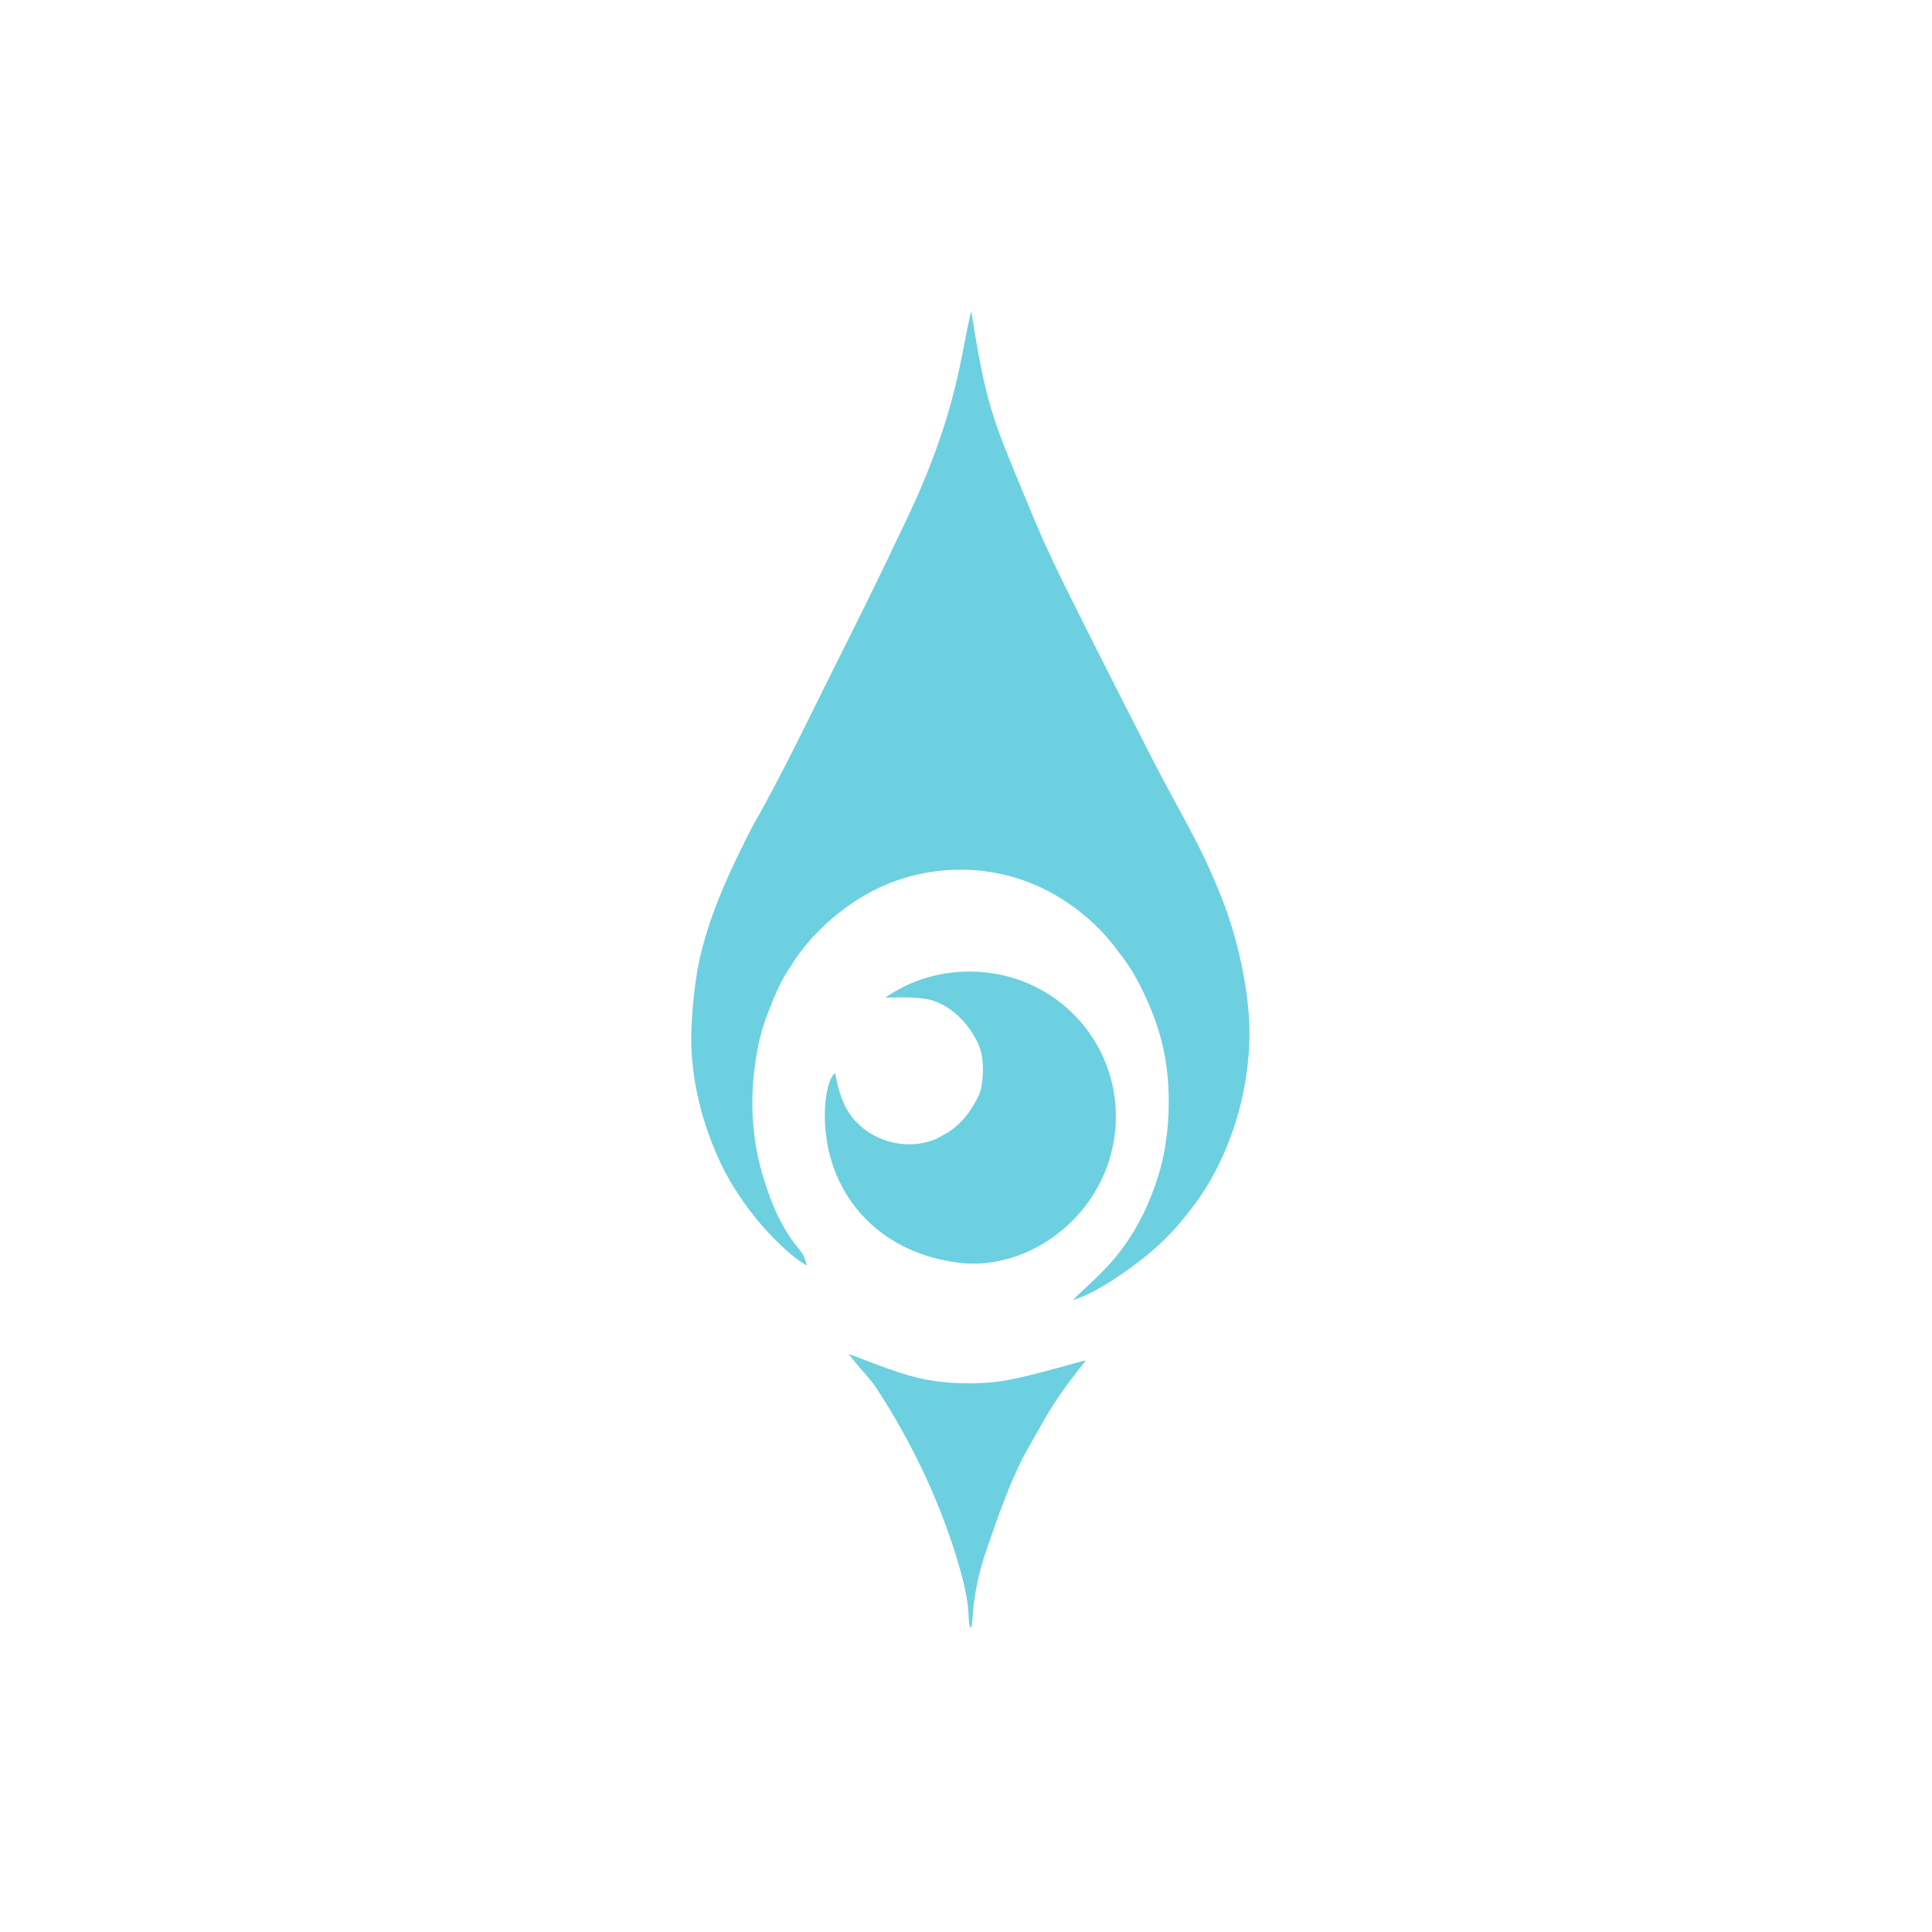 <?xml version="1.0" encoding="utf-8"?>
<svg xmlns="http://www.w3.org/2000/svg" width="232" height="232">
	<path fill="#6CD0E0" d="M111.92 120.115c-1.834-.46-3.737-.345-5.61-.31 5.048-3.584 12.23-4.235 18.141-1.246 6.543 3.309 10.536 10.502 9.332 18.225-1.491 9.569-10.435 15.78-18.442 14.87-9.249-1.052-15.284-7.382-16.182-15.621-.097-.894-.128-1.752-.107-2.546.032-1.178.202-2.691.646-3.761.175-.422.375-.722.585-.872.425 2.256 1.068 4.546 2.77 6.09 2.614 2.594 7.043 3.309 10.235 1.345 1.927-.996 3.259-2.722 4.22-4.697.534-1.099.732-3.606.277-5.362-.094-.361-.206-.695-.544-1.345-1.14-2.194-2.972-3.995-5.321-4.77zm16.479-48.688c-3.181-6.433-3.649-7.74-5.237-11.552-4.054-9.737-4.777-11.398-6.528-22.514-1.295 5.015-1.521 11.872-7.76 25.003-4.04 8.504-5.594 11.581-7.782 15.953-4.284 8.562-7.135 14.627-10.803 21.054-2.32 4.532-4.551 9.235-5.87 14.153-.275 1.025-.518 2.082-.695 3.124-.432 2.535-.785 6.294-.707 8.898.131 4.345 1.182 8.615 2.815 12.544.539 1.296 1.095 2.445 1.815 3.691 3.051 5.277 7.346 9.203 9.252 10.18-.581-2.042-.889-1.553-2.352-3.884-1.231-1.96-2.09-4.111-2.763-6.306-1.404-4.339-1.87-9.31-.998-14.747.275-1.715.655-3.324 1.253-4.933.175-.469.492-1.29.685-1.768.615-1.521 1.317-3.005 2.27-4.342 1.429-2.452 4.182-5.431 7.535-7.66 2.097-1.394 4.351-2.447 6.817-3.104 3.332-.889 6.866-1.009 10.146-.409 5.996 1.096 11.474 4.743 14.977 9.708.561.702 1.058 1.42 1.52 2.182.764 1.259 1.511 2.811 2.076 4.15 1.571 3.72 2.352 7.432 2.275 12.022-.042 2.499-.339 5.008-.996 7.44-.417 1.543-1.031 3.202-1.649 4.581-2.933 6.549-6.784 8.96-8.846 11.24.552-.184 1.095-.398 1.679-.67 1.046-.488 2.086-1.1 3.053-1.722 1.447-.932 3.023-2.069 4.383-3.203 1.317-1.098 2.316-2.079 3.24-3.122.886-1.002 1.915-2.297 2.767-3.516.568-.812 1.083-1.629 1.637-2.636 2.642-4.8 4.147-10.284 4.395-15.717.051-1.121.045-2.212-.03-3.4-.259-4.107-1.312-8.803-2.549-12.373-.264-.763-.549-1.51-.851-2.266-2.57-6.434-4.322-8.82-8.284-16.522-.514-1.002-6.855-13.419-9.89-19.557zm-26.504 91.143c1.196 1.652 2.74 3.019 3.78 4.785 3.724 5.818 6.811 12.188 8.975 18.965.755 2.5 1.585 5.171 1.672 7.841.044 1.352.341 2.092.472.02.123-1.948.457-3.884.969-5.794.318-1.185.58-1.935.926-2.935.972-2.805 1.872-5.382 2.968-7.901.388-.891.92-2.041 1.38-2.892.584-1.082 1.746-3.108 2.362-4.173.287-.496.479-.827.785-1.322 1.261-2.034 2.696-3.925 4.21-5.789-.089-.017-.758.166-.845.19-1.934.518-6.618 1.913-9.601 2.331-.986.138-2.281.202-3.277.214-1.695.02-3.465-.091-5.164-.39-3.206-.567-6.493-1.98-9.612-3.15z" />
</svg>